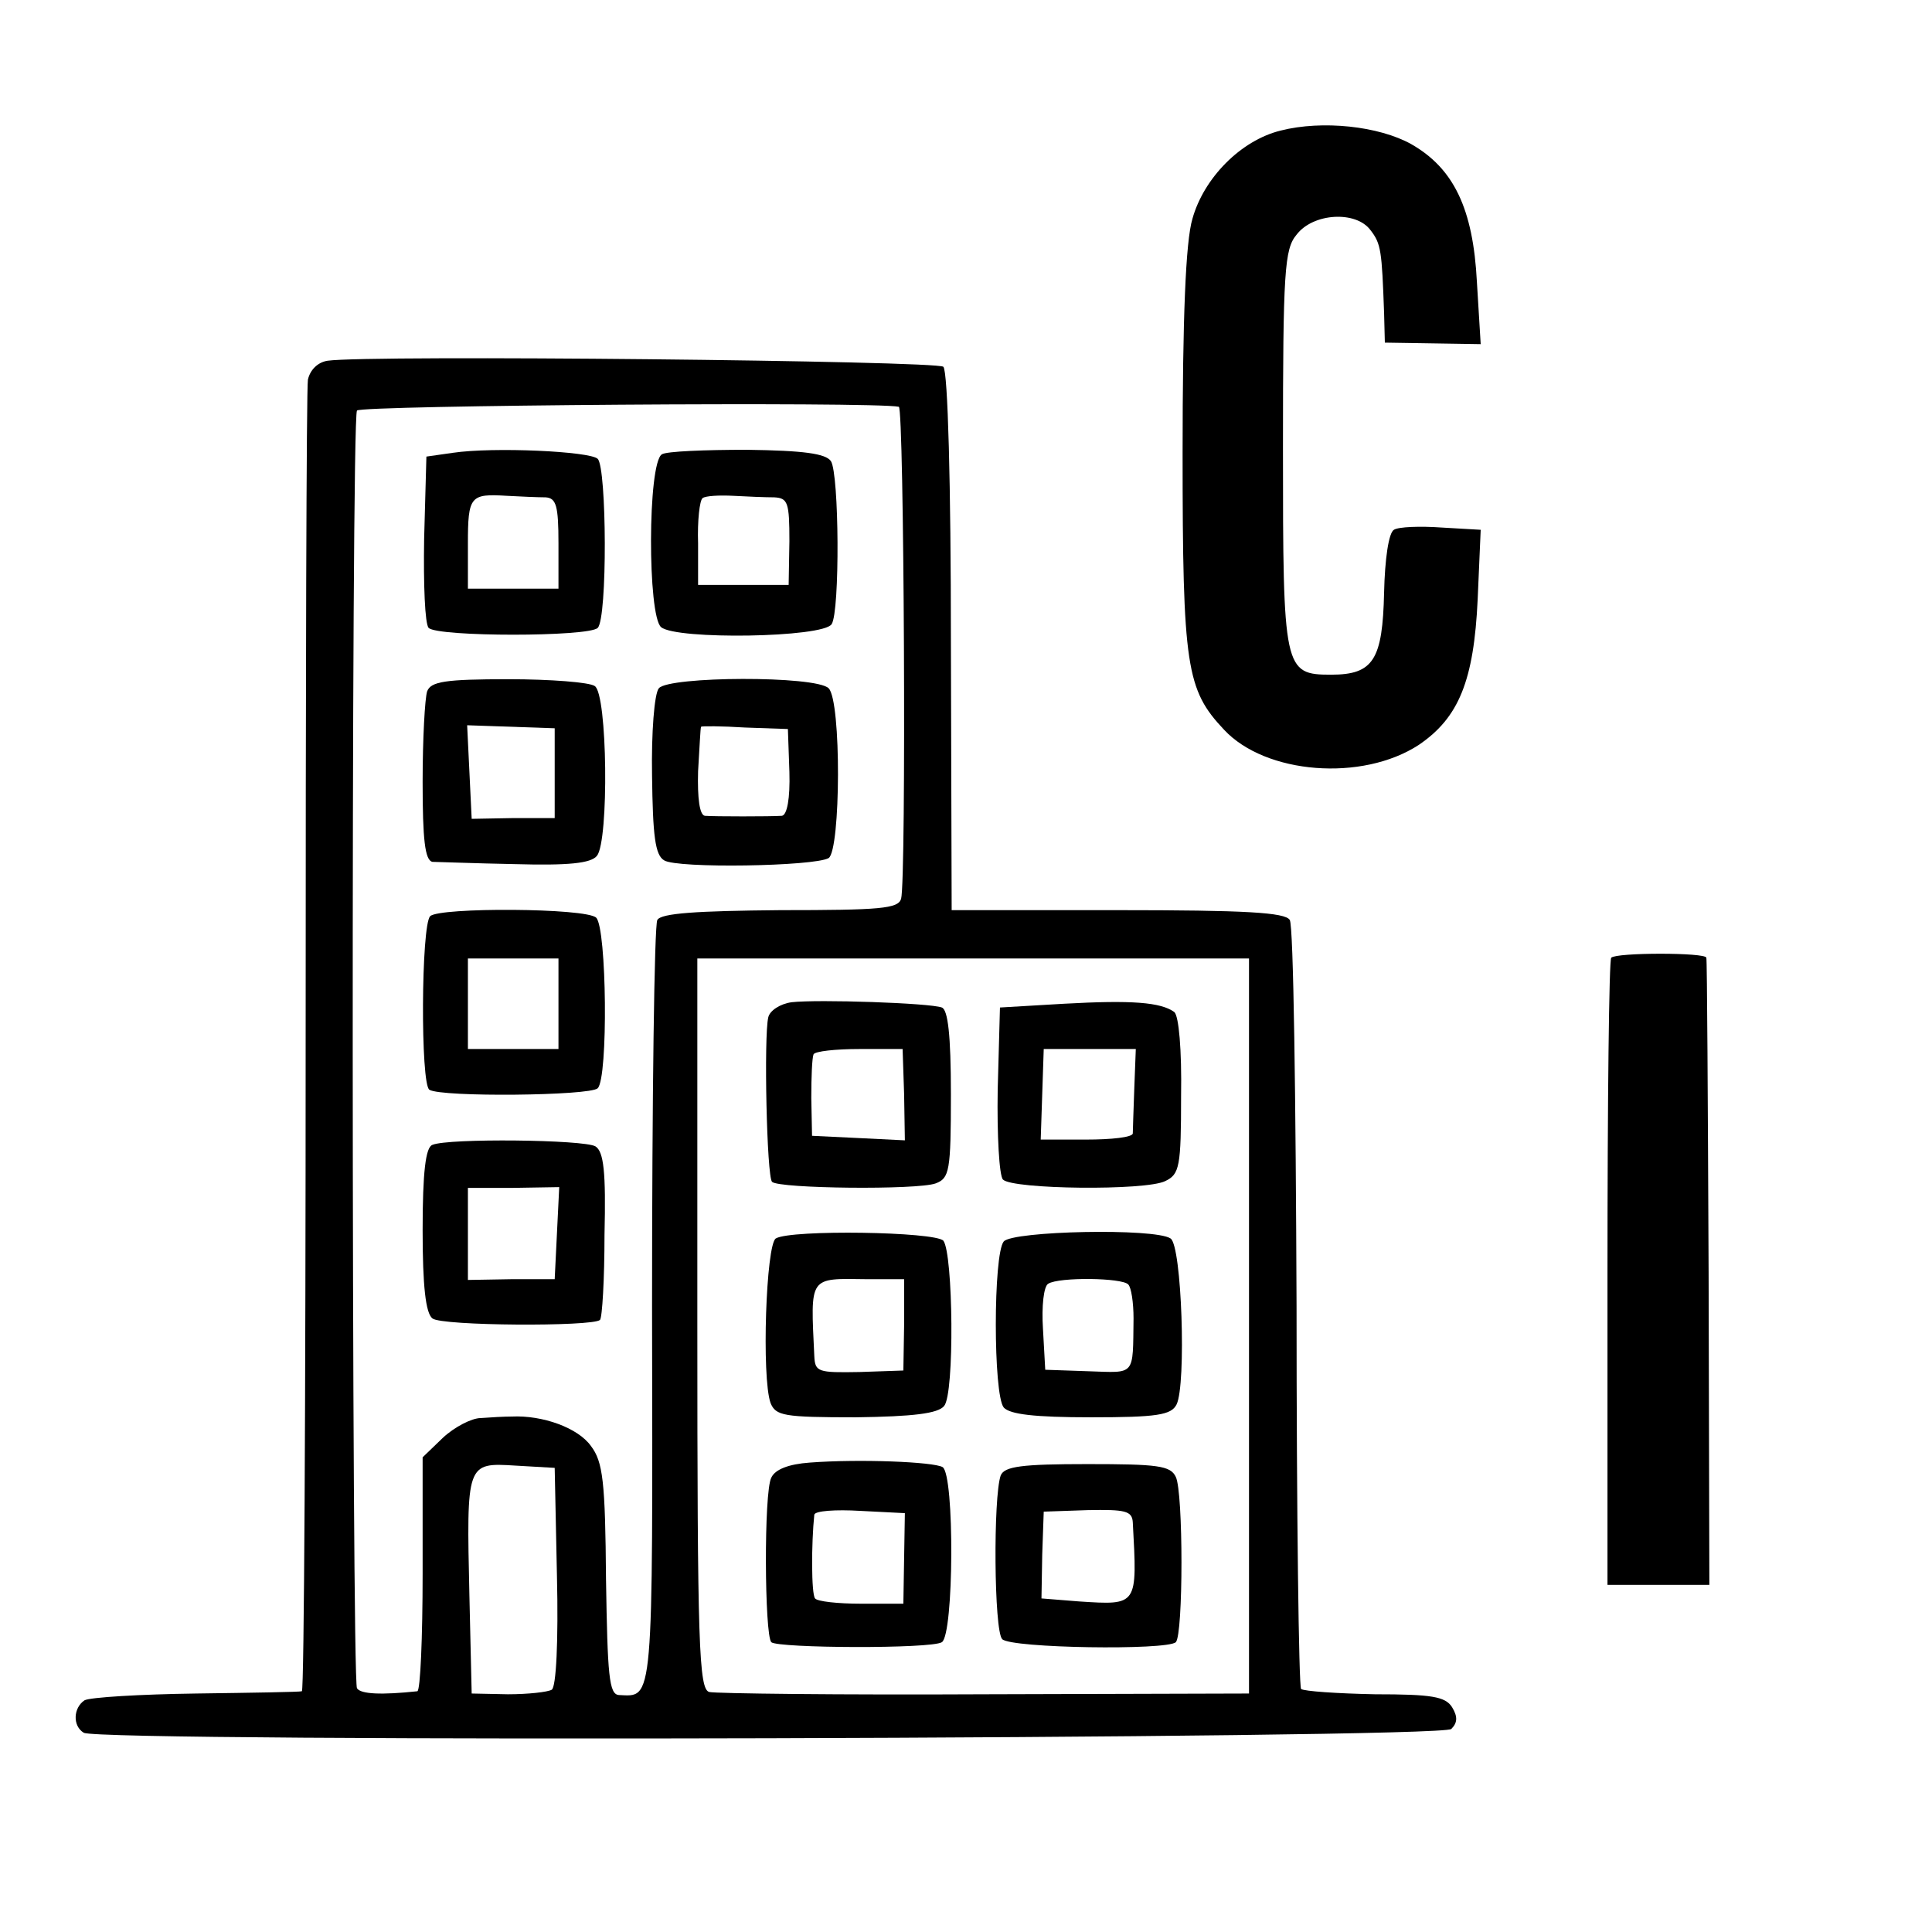 <?xml version="1.0" standalone="no"?>
<!DOCTYPE svg PUBLIC "-//W3C//DTD SVG 20010904//EN"
 "http://www.w3.org/TR/2001/REC-SVG-20010904/DTD/svg10.dtd">
<svg version="1.0" xmlns="http://www.w3.org/2000/svg"
 width="256pt" height="256pt" viewBox="0 0 256 256"
 preserveAspectRatio="xMidYMid meet">
<g transform="translate(0,256) scale(0.1,-0.1)"
fill="#000000" stroke="none">
<path d="M1697 2387 c-53 -13 -102 -63 -117 -117 -9 -30 -13 -132 -13 -310 0
-284 5 -314 55 -367 55 -59 183 -69 258 -20 53 36 73 85 78 193 l4 92 -52 3
c-28 2 -57 1 -63 -3 -7 -4 -12 -39 -13 -83 -2 -89 -14 -109 -70 -109 -63 0
-64 6 -64 300 0 235 2 264 18 283 22 29 79 32 98 6 14 -18 15 -27 18 -110 l1
-39 64 -1 63 -1 -5 82 c-5 98 -31 151 -87 183 -43 24 -118 32 -173 18z"/>
<path d="M434 2082 c-13 -2 -23 -12 -26 -25 -2 -12 -3 -408 -3 -879 0 -472 -2
-858 -5 -859 -3 -1 -66 -2 -140 -3 -74 -1 -141 -5 -148 -9 -15 -10 -16 -34 -1
-43 21 -13 1799 -8 1812 5 8 8 9 16 1 29 -9 14 -27 17 -102 17 -50 1 -94 4
-98 7 -3 4 -6 232 -6 507 -1 274 -4 505 -9 512 -6 10 -59 13 -228 13 l-220 0
-1 355 c0 209 -4 359 -10 365 -8 8 -761 16 -816 8z m757 -61 c7 -1 10 -627 3
-652 -4 -13 -27 -15 -160 -15 -111 -1 -158 -4 -163 -13 -4 -6 -7 -237 -7 -512
1 -533 2 -517 -44 -515 -13 1 -15 26 -17 153 -1 130 -4 156 -20 177 -17 24
-64 41 -105 39 -10 0 -28 -1 -41 -2 -12 0 -35 -12 -50 -26 l-27 -26 0 -154 c0
-85 -3 -155 -7 -156 -47 -5 -75 -4 -80 4 -7 12 -8 1681 0 1693 4 7 685 12 718
5z m464 -1218 l0 -487 -350 -1 c-192 -1 -357 1 -365 3 -14 3 -16 61 -16 488
l0 484 366 0 365 0 0 -487z m-917 -332 c2 -85 -1 -147 -7 -150 -5 -3 -31 -6
-58 -6 l-48 1 -3 129 c-4 177 -4 177 61 173 l52 -3 3 -144z"/>
<path d="M600 1960 l-35 -5 -3 -109 c-1 -60 1 -113 6 -118 12 -12 212 -12 224
0 13 13 12 212 0 224 -10 10 -138 16 -192 8z m123 -59 c14 -1 17 -11 17 -61
l0 -60 -60 0 -60 0 0 59 c0 64 3 67 52 64 18 -1 41 -2 51 -2z"/>
<path d="M877 1958 c-19 -12 -19 -214 -1 -229 20 -17 215 -14 226 4 11 17 10
199 -1 216 -7 10 -36 14 -111 15 -56 0 -107 -2 -113 -6z m149 -57 c18 -1 20
-7 20 -58 l-1 -58 -60 0 -60 0 0 55 c-1 30 2 57 6 60 4 3 22 4 41 3 18 -1 42
-2 54 -2z"/>
<path d="M566 1644 c-3 -9 -6 -63 -6 -120 0 -76 3 -104 13 -106 6 0 56 -2 109
-3 71 -2 101 1 109 11 16 20 14 215 -3 225 -7 5 -59 9 -114 9 -84 0 -103 -3
-108 -16z m169 -108 l0 -60 -55 0 -55 -1 -3 62 -3 62 58 -2 58 -2 0 -59z"/>
<path d="M873 1648 c-6 -7 -10 -59 -9 -116 1 -79 4 -105 16 -112 17 -11 199
-8 218 3 16 11 17 208 0 225 -17 17 -212 16 -225 0z m173 -111 c1 -35 -3 -57
-10 -58 -15 -1 -89 -1 -102 0 -7 1 -10 23 -9 59 2 31 3 58 4 59 0 1 27 1 58
-1 l57 -2 2 -57z"/>
<path d="M570 1346 c-12 -12 -13 -223 -1 -230 16 -10 213 -8 223 2 14 14 12
212 -2 226 -13 13 -208 14 -220 2z m170 -116 l0 -60 -60 0 -60 0 0 60 0 60 60
0 60 0 0 -60z"/>
<path d="M573 1043 c-9 -3 -13 -36 -13 -113 0 -74 4 -110 13 -117 12 -10 212
-11 222 -2 3 3 6 54 6 113 2 83 -1 110 -12 117 -15 9 -195 11 -216 2z m165
-117 l-3 -61 -57 0 -58 -1 0 61 0 61 60 0 61 1 -3 -61z"/>
<path d="M1049 1232 c-15 -2 -29 -11 -31 -20 -6 -25 -2 -211 5 -218 9 -9 193
-11 217 -2 18 7 20 16 20 118 0 79 -4 112 -12 115 -16 6 -164 11 -199 7z m149
-122 l1 -61 -61 3 -62 3 -1 50 c0 28 1 53 3 58 2 4 29 7 61 7 l57 0 2 -60z"/>
<path d="M1410 1230 l-85 -5 -3 -109 c-1 -60 2 -114 7 -119 13 -13 189 -15
215 -2 19 9 21 19 21 113 1 61 -3 106 -9 111 -18 13 -56 16 -146 11z m93 -112
c-1 -29 -2 -56 -2 -60 -1 -5 -28 -8 -62 -8 l-60 0 2 60 2 60 61 0 61 0 -2 -52z"/>
<path d="M1028 919 c-13 -8 -19 -184 -7 -218 7 -17 17 -19 113 -19 76 1 109 5
117 15 14 16 12 202 -1 219 -11 12 -202 15 -222 3z m170 -115 l-1 -60 -58 -2
c-55 -1 -59 0 -60 21 -5 107 -8 103 70 102 l49 0 0 -61z"/>
<path d="M1330 915 c-14 -17 -14 -203 0 -220 8 -9 40 -13 116 -13 87 0 106 3
113 17 13 26 7 211 -8 220 -21 14 -209 10 -221 -4z m165 -57 c4 -4 7 -24 7
-45 -1 -77 3 -72 -59 -70 l-58 2 -3 54 c-2 30 1 57 7 60 14 9 98 8 106 -1z"/>
<path d="M1073 622 c-28 -2 -46 -9 -51 -20 -10 -19 -9 -208 0 -218 9 -8 212
-9 226 0 16 10 17 222 1 232 -12 7 -110 11 -176 6z m125 -127 l-1 -60 -56 0
c-31 0 -58 3 -61 7 -5 6 -5 73 -1 111 1 5 28 7 61 5 l59 -3 -1 -60z"/>
<path d="M1326 605 c-10 -28 -9 -206 2 -217 12 -12 218 -15 230 -4 10 10 10
199 0 219 -7 15 -24 17 -117 17 -87 0 -110 -3 -115 -15z m175 -62 c6 -111 7
-110 -71 -105 l-50 4 1 58 2 57 58 2 c50 1 59 -1 60 -16z"/>
<path d="M2135 1291 c-3 -2 -5 -190 -5 -418 l0 -413 68 0 67 0 -1 413 c-1 226
-2 415 -3 418 -1 7 -119 7 -126 0z"/>
</g>
</svg>
